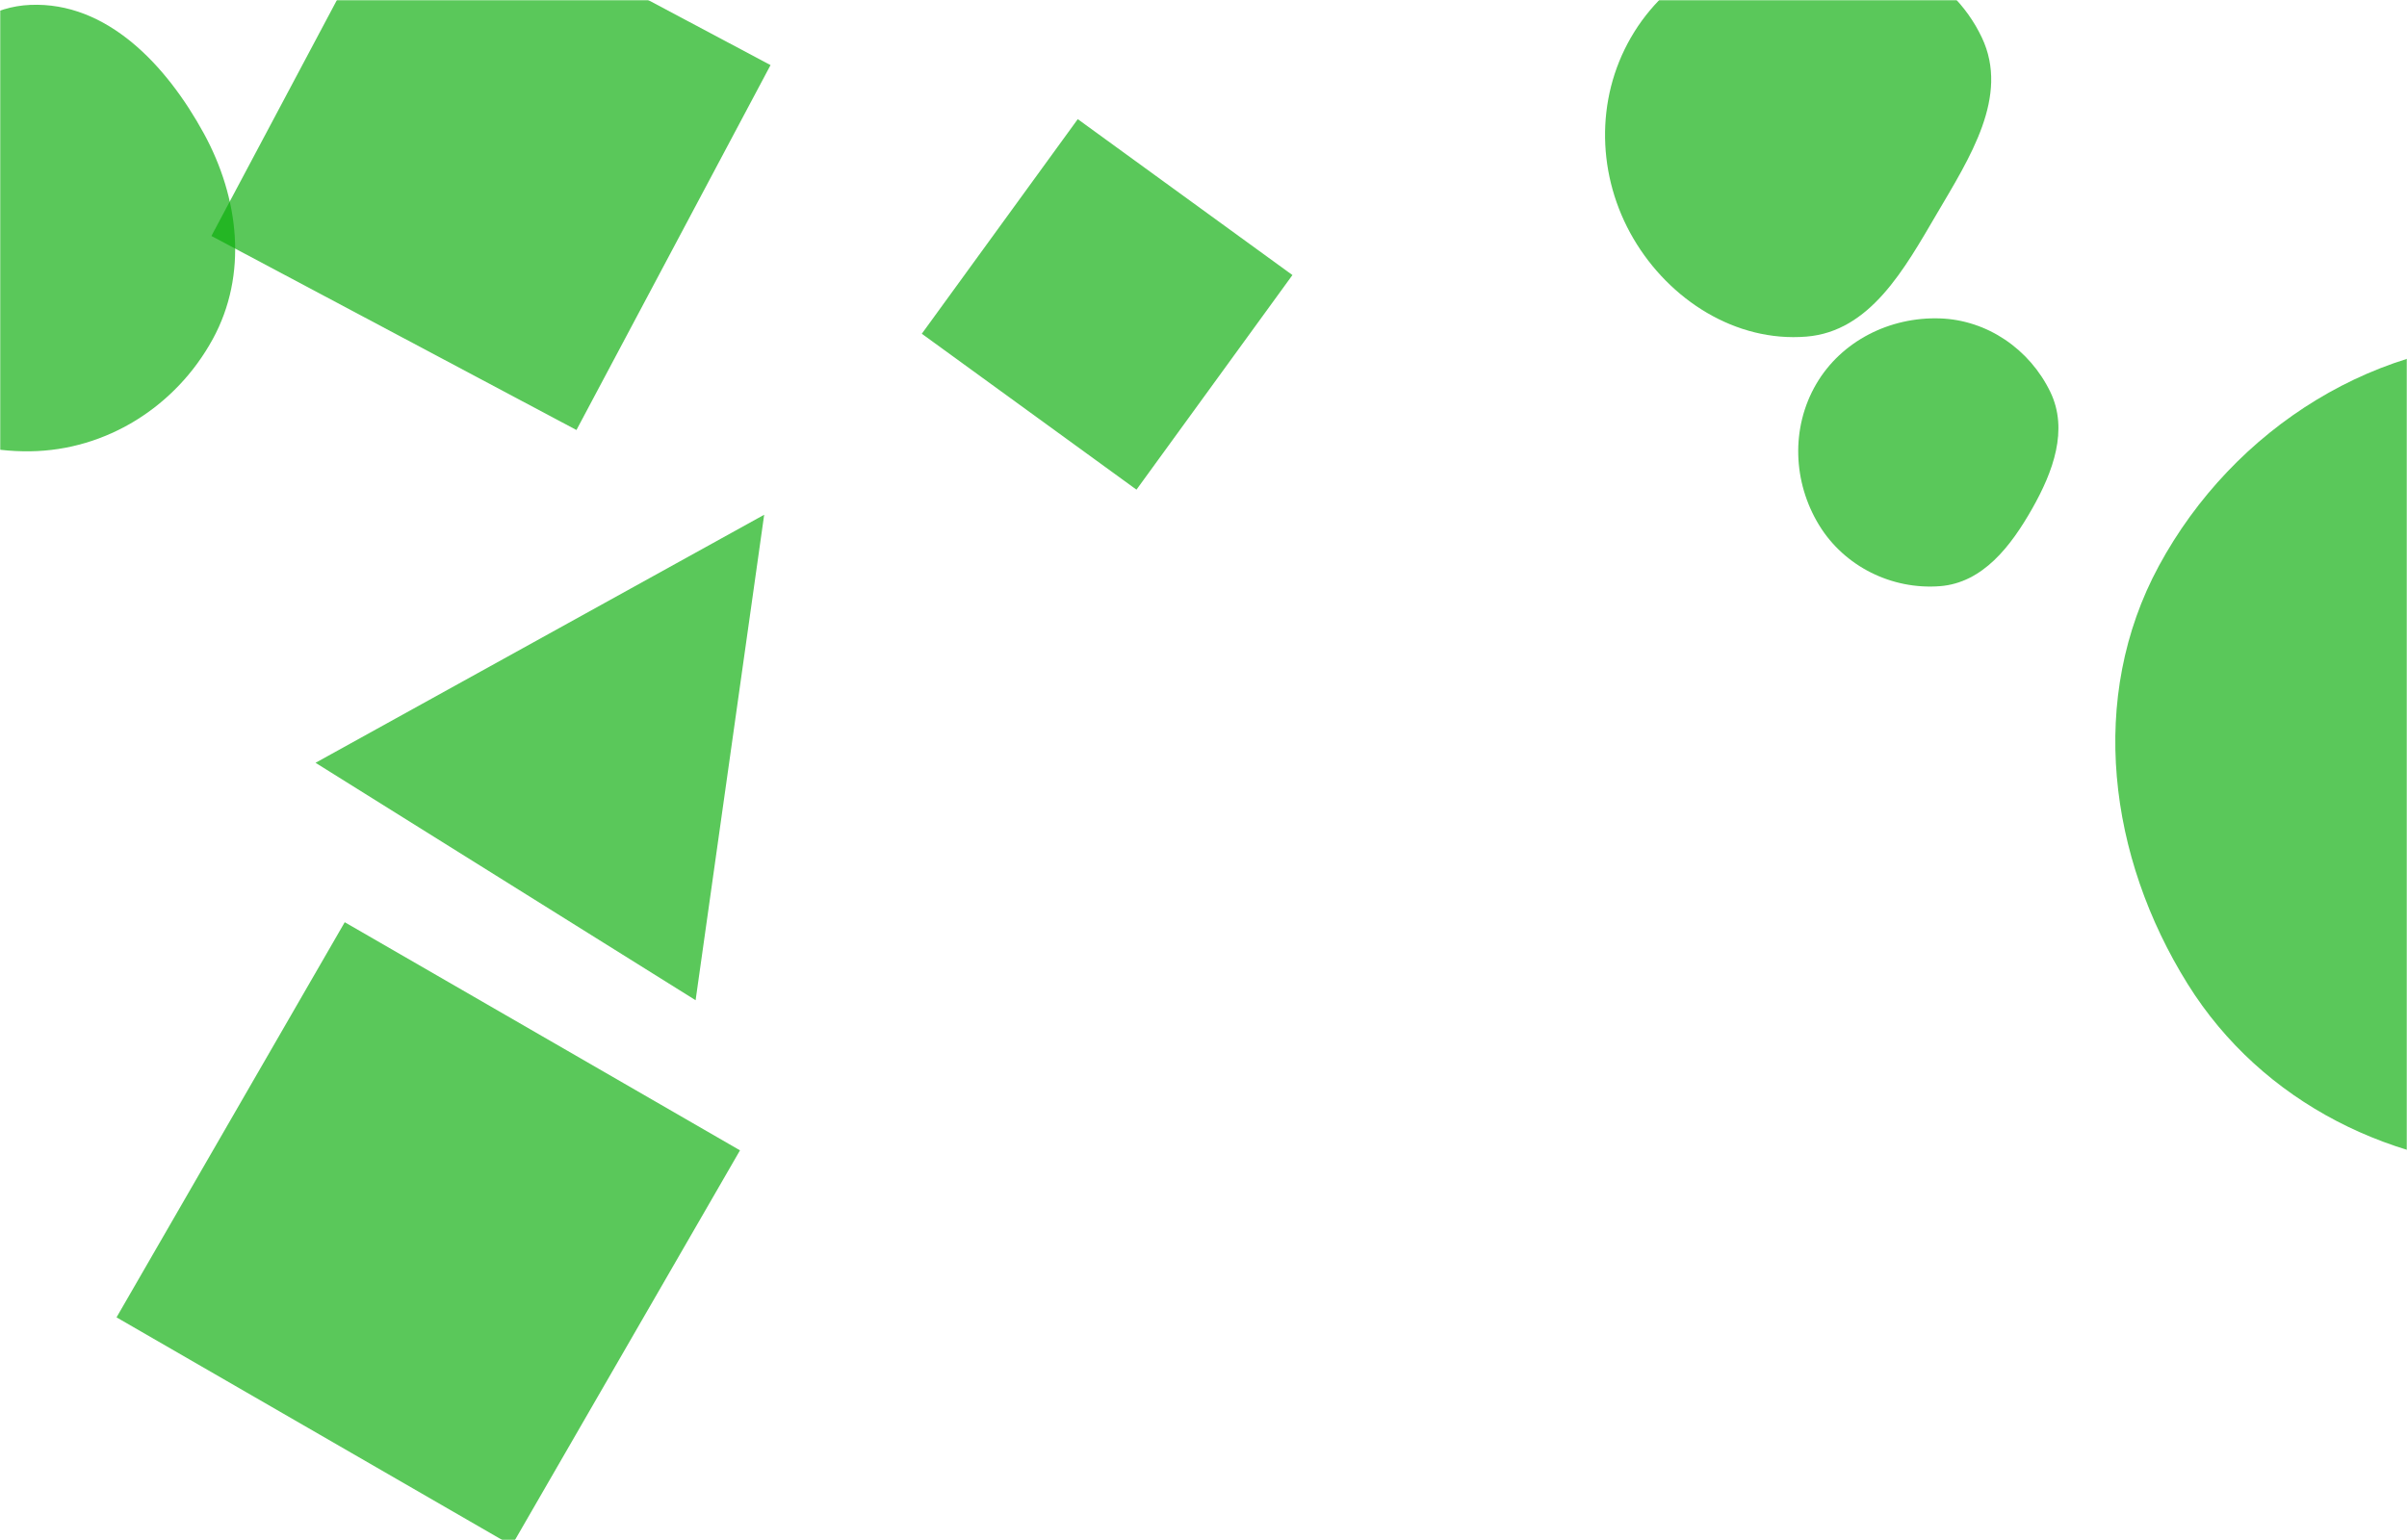<svg xmlns="http://www.w3.org/2000/svg" version="1.1" xmlns:xlink="http://www.w3.org/1999/xlink" xmlns:svgjs="http://svgjs.dev/svgjs" width="1250" height="800" preserveAspectRatio="none" viewBox="0 0 1250 800"><g mask="url(&quot;#SvgjsMask1528&quot;)" fill="none"><path d="M1316.722,607.485C1390.941,608.059,1465.304,578.374,1502.248,514.001C1539.049,449.876,1524.578,372.238,1488.891,307.486C1451.677,239.964,1393.768,180.21,1316.722,177.378C1235.429,174.39,1159.858,222.425,1121.143,293.97C1084.125,362.379,1094.931,445.176,1136.1,511.17C1174.807,573.218,1243.593,606.92,1316.722,607.485" fill="rgba(10, 173, 10, 0.67)" class="triangle-float1"></path><path d="M15.593,234.442C55.373,233.946,91.406,211.081,110.482,176.17C128.81,142.628,124.171,102.823,105.84,69.282C86.609,34.094,55.653,0.755,15.593,2.548C-22.648,4.259,-42.895,43.42,-61.67,76.778C-79.916,109.196,-99.858,145.185,-83.488,178.59C-65.607,215.079,-25.039,234.949,15.593,234.442" fill="rgba(10, 173, 10, 0.67)" class="triangle-float2"></path><path d="M938.1,174.862C971.193,172.174,988.97,139.799,1005.765,111.158C1022.864,81.998,1043.687,50.037,1029.209,19.49C1013.225,-14.234,975.42,-31.605,938.1,-31.607C900.777,-31.609,865.638,-12.841,846.974,19.48C828.308,51.805,829.391,91.755,848.274,123.953C866.935,155.772,901.334,177.849,938.1,174.862" fill="rgba(10, 173, 10, 0.67)" class="triangle-float3"></path><path d="M265.784 802.851L384.295 597.585 179.028 479.074 60.518 684.341z" fill="rgba(10, 173, 10, 0.67)" class="triangle-float1"></path><path d="M1007.46,304.504C1029.743,302.775,1044.317,283.686,1055.344,264.246C1066.174,245.155,1074.306,223.285,1064.736,203.532C1054.018,181.409,1032.028,166.222,1007.46,165.407C981.485,164.545,956.309,177.059,943.2,199.5C929.984,222.126,931.034,250.478,944.712,272.828C957.82,294.247,982.423,306.446,1007.46,304.504" fill="rgba(10, 173, 10, 0.67)" class="triangle-float1"></path><path d="M210.589-66.978L109.796 122.587 299.361 223.38 400.154 33.815z" fill="rgba(10, 173, 10, 0.67)" class="triangle-float2"></path><path d="M590.19 254.367L671.184 142.888 559.705 61.893 478.711 173.372z" fill="rgba(10, 173, 10, 0.67)" class="triangle-float1"></path><path d="M396.852 267.403L163.861 396.262 361.24 519.599z" fill="rgba(10, 173, 10, 0.67)" class="triangle-float1"></path></g><defs><mask id="SvgjsMask1528"><rect width="1250" height="800" fill="#ffffff"></rect></mask><style>
                @keyframes float1 {
                    0%{transform: translate(0, 0)}
                    50%{transform: translate(-10px, 0)}
                    100%{transform: translate(0, 0)}
                }

                .triangle-float1 {
                    animation: float1 5s infinite;
                }

                @keyframes float2 {
                    0%{transform: translate(0, 0)}
                    50%{transform: translate(-5px, -5px)}
                    100%{transform: translate(0, 0)}
                }

                .triangle-float2 {
                    animation: float2 4s infinite;
                }

                @keyframes float3 {
                    0%{transform: translate(0, 0)}
                    50%{transform: translate(0, -10px)}
                    100%{transform: translate(0, 0)}
                }

                .triangle-float3 {
                    animation: float3 6s infinite;
                }
            </style></defs></svg>